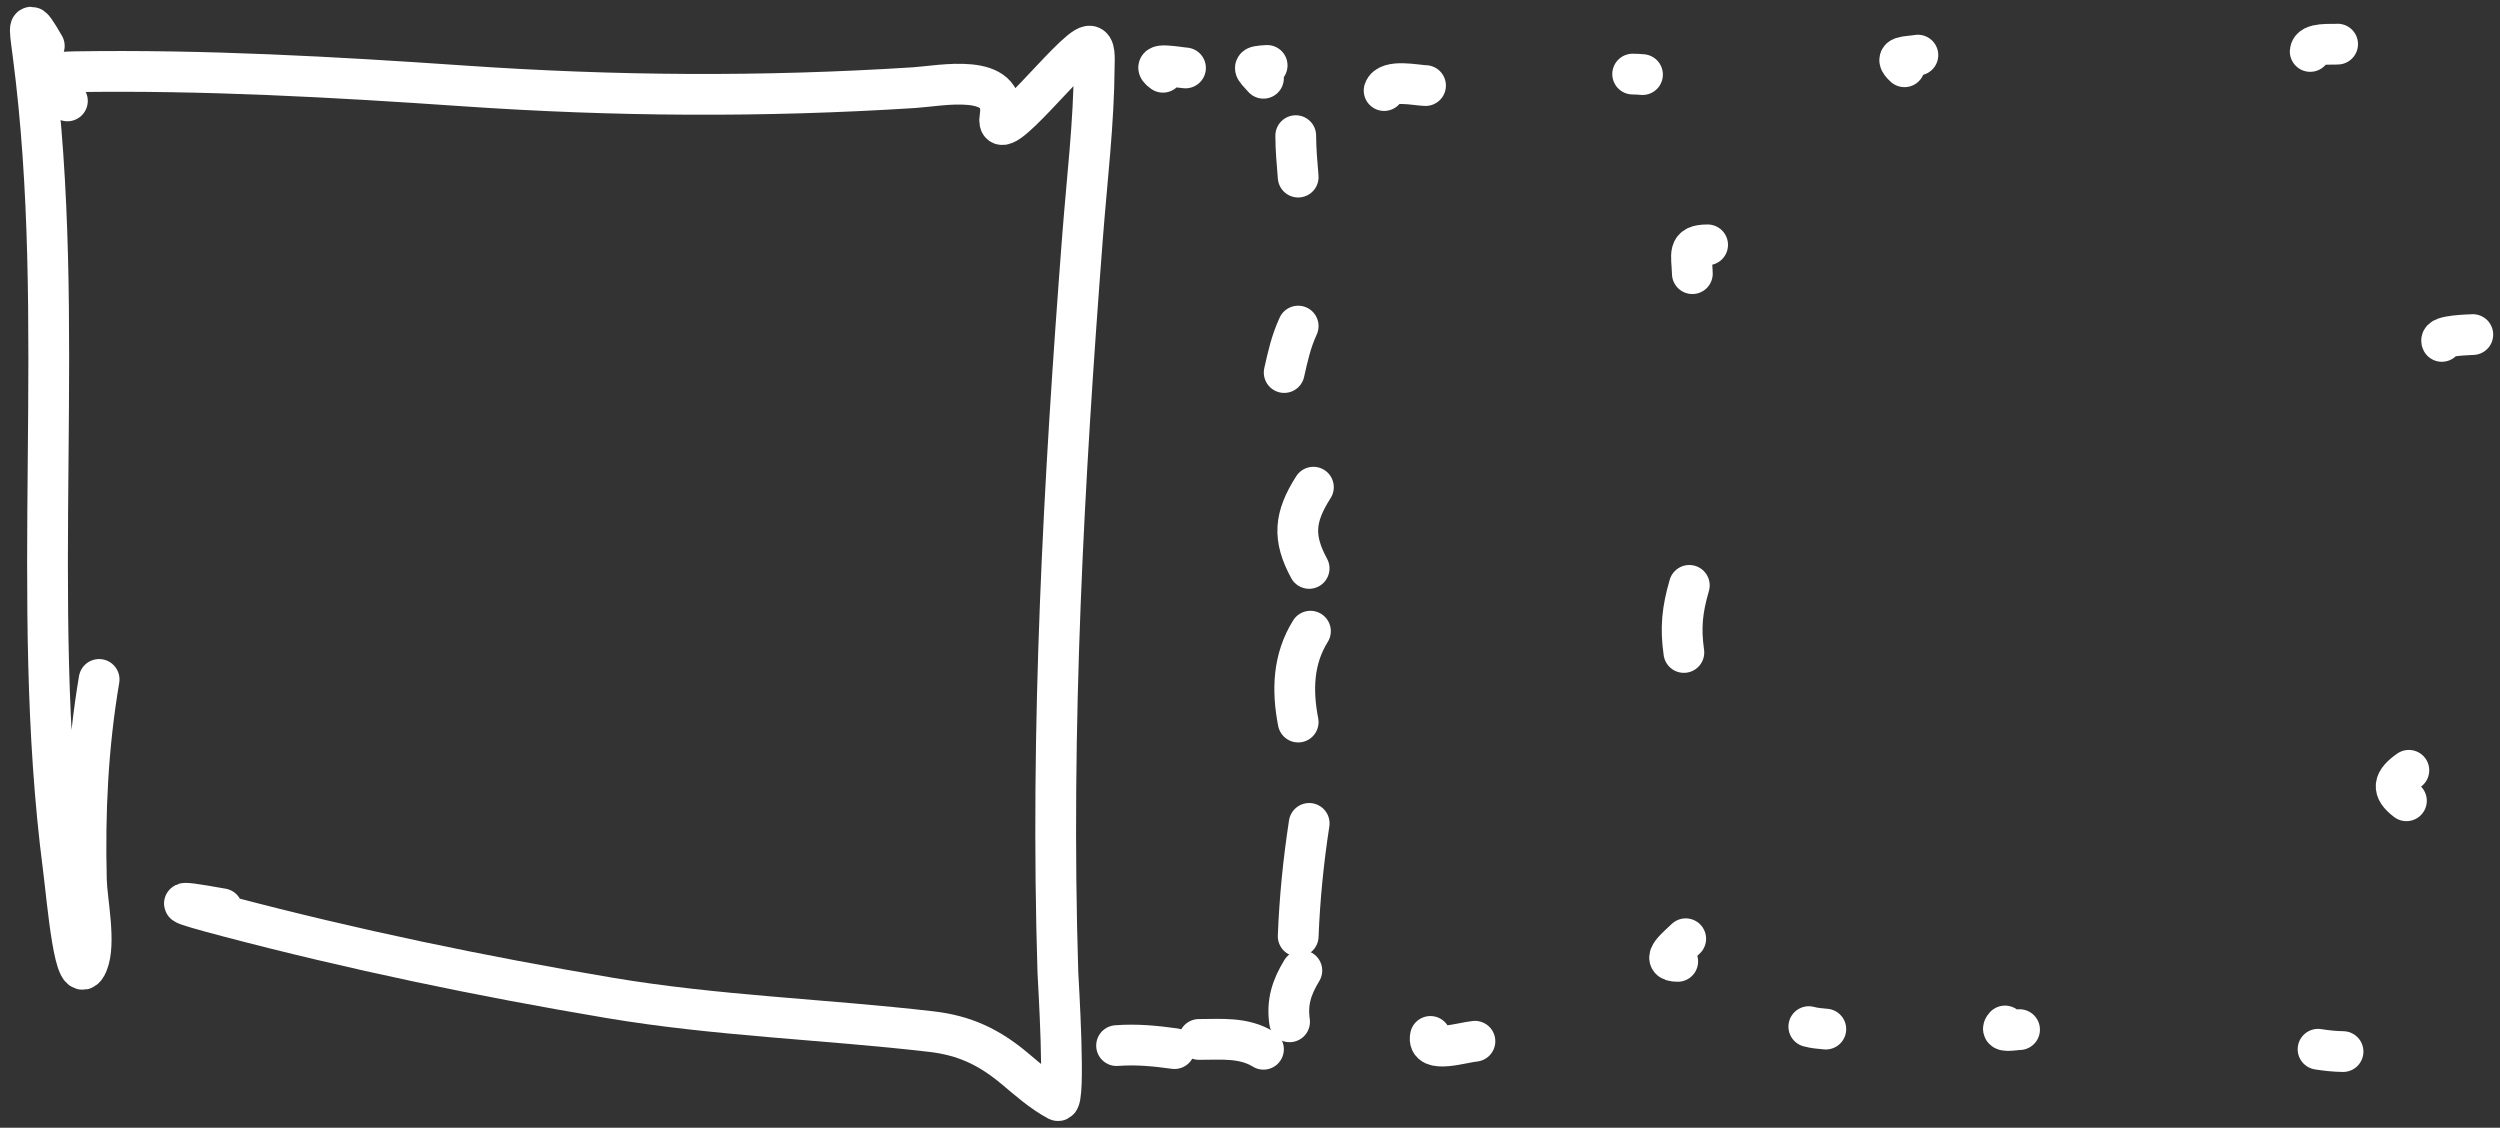 <svg width="184" height="83" viewBox="0 0 184 83" fill="none" xmlns="http://www.w3.org/2000/svg">
<rect x="0" y="0" width="184" height="83" fill="#333333" stroke="none"/>
<path d="M3.26 3.383C2.002 1.205 2.135 1.748 2.427 3.975C5.017 23.766 2.073 43.988 4.651 63.836C4.964 66.247 5.515 73.146 6.449 70.903C7.07 69.412 6.399 66.322 6.359 64.788C6.231 59.78 6.461 54.944 7.295 50.006" stroke="white" stroke-width="3" stroke-linecap="round" stroke-linejoin="round"/>
<path d="M4.961 7.426C3.363 5.879 2.747 5.323 5.492 5.28C15.041 5.131 24.567 5.664 34.088 6.32C45.271 7.091 56.118 7.163 67.293 6.45C69.25 6.325 74.151 5.272 73.599 8.611C73.159 11.271 78.943 3.579 80.134 3.397C80.639 3.319 80.538 4.365 80.535 4.876C80.511 9.035 80 13.231 79.681 17.367C78.292 35.409 77.293 53.5 77.862 71.601C77.871 71.913 78.462 81.327 77.847 80.998C76.688 80.378 75.659 79.457 74.657 78.621C72.793 77.067 71.003 76.212 68.553 75.927C60.64 75.008 52.763 74.774 44.869 73.445C35.42 71.854 25.973 69.888 16.704 67.444C12.974 66.46 12.24 66.148 16.351 66.887" stroke="white" stroke-width="3" stroke-linecap="round" stroke-linejoin="round"/>
<path d="M85.593 5.318C84.45 4.507 86.743 4.971 87.253 5" stroke="white" stroke-width="3" stroke-linecap="round" stroke-linejoin="round"/>
<path d="M92.99 5.76C92.262 4.934 92.04 4.89 93.262 4.816" stroke="white" stroke-width="3" stroke-linecap="round" stroke-linejoin="round"/>
<path d="M95.367 9.984C95.367 10.993 95.465 12.029 95.546 13.035" stroke="white" stroke-width="3" stroke-linecap="round" stroke-linejoin="round"/>
<path d="M95.546 24C95.012 25.171 94.795 26.188 94.516 27.418" stroke="white" stroke-width="3" stroke-linecap="round" stroke-linejoin="round"/>
<path d="M96.667 35.857C95.252 38.074 95.134 39.586 96.352 41.835" stroke="white" stroke-width="3" stroke-linecap="round" stroke-linejoin="round"/>
<path d="M96.449 46.455C95.165 48.513 95.093 50.807 95.546 53.144" stroke="white" stroke-width="3" stroke-linecap="round" stroke-linejoin="round"/>
<path d="M96.356 60.602C95.928 63.379 95.658 66.103 95.547 68.907" stroke="white" stroke-width="3" stroke-linecap="round" stroke-linejoin="round"/>
<path d="M95.815 71.432C95.056 72.671 94.709 73.774 94.913 75.205" stroke="white" stroke-width="3" stroke-linecap="round" stroke-linejoin="round"/>
<path d="M92.992 77.225C91.524 76.324 89.901 76.503 88.242 76.503" stroke="white" stroke-width="3" stroke-linecap="round" stroke-linejoin="round"/>
<path d="M86.445 77.177C85.004 76.976 83.627 76.846 82.18 76.956" stroke="white" stroke-width="3" stroke-linecap="round" stroke-linejoin="round"/>
<path d="M101.871 6.665C102.157 5.806 104.271 6.288 104.919 6.298" stroke="white" stroke-width="3" stroke-linecap="round" stroke-linejoin="round"/>
<path d="M120.888 5.49C120.646 5.468 120.406 5.453 120.164 5.453" stroke="white" stroke-width="3" stroke-linecap="round" stroke-linejoin="round"/>
<path d="M125.681 18.021C124.157 18.021 124.517 18.702 124.557 20.141" stroke="white" stroke-width="3" stroke-linecap="round" stroke-linejoin="round"/>
<path d="M124.333 43.084C123.811 44.883 123.673 46.193 123.933 48.021" stroke="white" stroke-width="3" stroke-linecap="round" stroke-linejoin="round"/>
<path d="M124.069 69.092C123.577 69.589 122.048 70.758 123.481 70.758" stroke="white" stroke-width="3" stroke-linecap="round" stroke-linejoin="round"/>
<path d="M108.555 76.636C107.628 76.721 105.004 77.579 105.278 76.281" stroke="white" stroke-width="3" stroke-linecap="round" stroke-linejoin="round"/>
<path d="M140.169 4.914C139.256 4.082 140.307 4.204 141.156 4.057" stroke="white" stroke-width="3" stroke-linecap="round" stroke-linejoin="round"/>
<path d="M170.031 3.787C170.071 3.125 171.591 3.29 172.049 3.248" stroke="white" stroke-width="3" stroke-linecap="round" stroke-linejoin="round"/>
<path d="M181.999 24.625C181.776 24.646 179.5 24.677 179.718 25.127" stroke="white" stroke-width="3" stroke-linecap="round" stroke-linejoin="round"/>
<path d="M177.292 56.695C176.142 57.509 176.014 58.098 177.113 58.937" stroke="white" stroke-width="3" stroke-linecap="round" stroke-linejoin="round"/>
<path d="M172.448 77.396C171.804 77.387 171.233 77.322 170.609 77.225" stroke="white" stroke-width="3" stroke-linecap="round" stroke-linejoin="round"/>
<path d="M148.639 75.781C148.247 75.781 147.079 76.044 147.566 75.512" stroke="white" stroke-width="3" stroke-linecap="round" stroke-linejoin="round"/>
<path d="M134.38 75.742C133.96 75.706 133.535 75.671 133.129 75.559" stroke="white" stroke-width="3" stroke-linecap="round" stroke-linejoin="round"/>
</svg>

